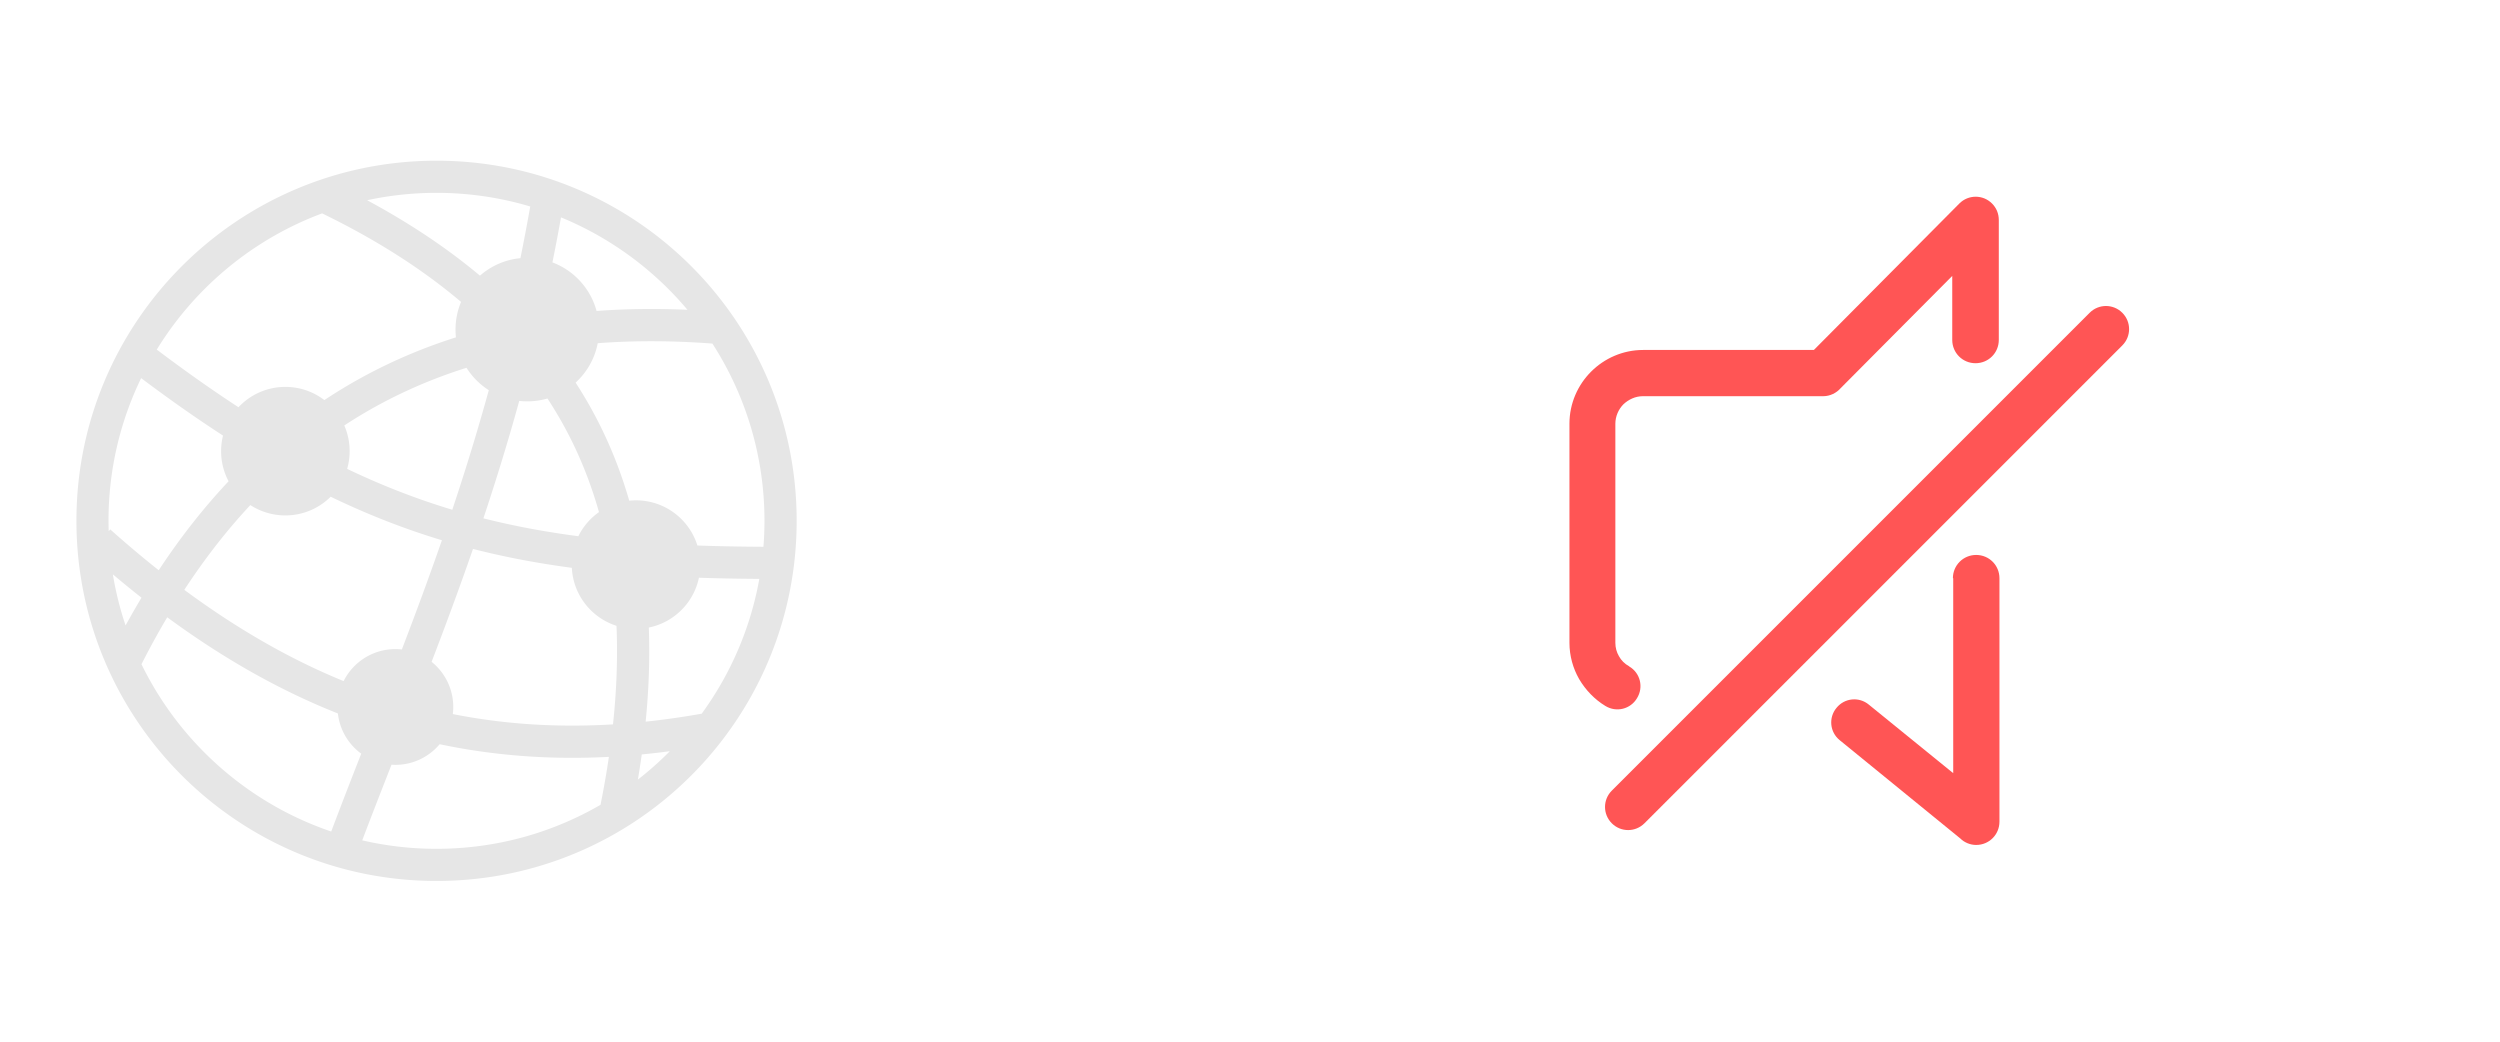 <?xml version="1.0" encoding="UTF-8" standalone="no"?>
<svg
   xmlns:dc="http://purl.org/dc/elements/1.1/"
   xmlns:cc="http://creativecommons.org/ns#"
   xmlns:rdf="http://www.w3.org/1999/02/22-rdf-syntax-ns#"
   xmlns:svg="http://www.w3.org/2000/svg"
   xmlns="http://www.w3.org/2000/svg"
   xmlns:sodipodi="http://sodipodi.sourceforge.net/DTD/sodipodi-0.dtd"
   xmlns:inkscape="http://www.inkscape.org/namespaces/inkscape"
   version="1.1"
   id="Layer_1"
   x="0px"
   y="0px"
   width="1200"
   height="500"
   viewBox="0 0 1200 500"
   xml:space="preserve"
   sodipodi:docname="incoming_disallowed.svg"
   inkscape:version="1.0 (4035a4f, 2020-05-01)"><defs
     id="defs976" /><sodipodi:namedview
     inkscape:document-rotation="0"
     pagecolor="#ffffff"
     bordercolor="#666666"
     borderopacity="1"
     objecttolerance="10"
     gridtolerance="10"
     guidetolerance="10"
     inkscape:pageopacity="0"
     inkscape:pageshadow="2"
     inkscape:window-width="1133"
     inkscape:window-height="563"
     id="namedview974"
     showgrid="false"
     inkscape:zoom="0.43879518"
     inkscape:cx="638.97145"
     inkscape:cy="297.3959"
     inkscape:window-x="2631"
     inkscape:window-y="745"
     inkscape:window-maximized="0"
     inkscape:current-layer="Layer_1"
     fit-margin-left="100"
     fit-margin-top="100"
     fit-margin-right="100"
     fit-margin-bottom="100" /><rect
     y="0"
     x="0"
     height="500"
     width="1200"
     id="rect8876"
     style="fill:#000000;fill-opacity:0;stroke:none;stroke-width:33.557;stroke-linejoin:miter;stroke-miterlimit:4;stroke-dasharray:none;stroke-opacity:1" /><path
     id="path7431"
     fill-rule="nonzero"
     d="m 782.045,319.913 c 5.276,3.104 6.984,9.932 3.725,15.209 -3.104,5.276 -9.932,6.983 -15.209,3.725 -5.121,-3.104 -9.467,-7.604 -12.57,-12.881 -2.949,-5.121 -4.656,-11.174 -4.656,-17.381 V 203.366 c 0,-9.777 4.035,-18.623 10.398,-24.985 6.363,-6.363 15.209,-10.398 24.985,-10.398 h 81.94 l 69.835,-70.301 c 4.345,-4.345 11.329,-4.345 15.674,0 2.173,2.173 3.259,4.966 3.259,7.915 v 57.575 c 0,6.208 -4.966,11.174 -11.174,11.174 -6.208,0 -11.174,-4.966 -11.174,-11.174 v -30.727 l -53.54,53.851 c -2.017,2.328 -5.121,3.88 -8.38,3.88 h -86.595 c -3.569,0 -6.828,1.552 -9.311,3.88 -2.328,2.328 -3.88,5.742 -3.88,9.311 v 105.218 c 0,2.328 0.621,4.5 1.707,6.363 1.086,2.017 2.793,3.725 4.811,4.811 z m 7.294,75.267 c -4.345,4.345 -11.329,4.345 -15.674,0 -4.345,-4.345 -4.345,-11.329 0,-15.674 L 1003.034,150.136 c 4.345,-4.345 11.329,-4.345 15.674,0 4.345,4.345 4.345,11.329 0,15.674 z M 937.389,277.546 c 0,-6.208 4.966,-11.174 11.174,-11.174 6.208,0 11.174,4.966 11.174,11.174 v 116.857 c 0,6.208 -4.966,11.174 -11.174,11.174 -2.949,0 -5.742,-1.241 -7.604,-3.104 l -57.886,-47.178 c -4.811,-3.88 -5.432,-10.863 -1.552,-15.519 3.88,-4.811 10.863,-5.432 15.519,-1.552 l 40.504,32.9 v -93.579 z"
     style="fill:#ff5555;fill-opacity:1;stroke-width:0.155" /><path
     style="fill:#e6e6e6;fill-opacity:1;stroke-width:0.54"
     d="m 52.925,254.123 c 7.754,6.911 15.501,13.446 23.26,19.597 10.242,-15.558 21.404,-29.814 33.535,-42.705 -2.291,-4.314 -3.586,-9.241 -3.586,-14.46 0,-2.578 0.313,-5.08 0.913,-7.479 C 94.373,200.863 81.33,191.705 67.75,181.501 57.705,202.216 52.083,225.45 52.083,249.994 h 0.053 v 0.006 h -0.053 c 0,1.665 0.053,3.324 0.081,4.977 z m 22.323,-86.316 c 13.593,10.255 26.604,19.445 39.22,27.663 5.629,-6.005 13.637,-9.757 22.507,-9.757 7.039,0 13.522,2.361 18.717,6.331 a 247.053,247.053 0 0 1 11.359,-7.103 c 16.063,-9.444 33.299,-17.147 51.799,-23.012 a 34.253,34.253 0 0 1 -0.2,-3.72 c 0,-4.71 0.945,-9.202 2.661,-13.286 -18.794,-15.929 -41.058,-30.038 -66.686,-42.501 -21.385,7.964 -40.567,20.439 -56.407,36.278 a 158.594,158.594 0 0 0 -22.973,29.105 z M 176.21,96.111 c 20.267,10.906 38.34,22.935 54.166,36.209 5.29,-4.639 12.016,-7.69 19.419,-8.392 a 949.323,949.323 0 0 0 4.716,-24.818 c -14.263,-4.249 -29.361,-6.547 -44.996,-6.547 v 0.032 0 -0.032 c -11.416,0 -22.552,1.232 -33.293,3.548 z m 93.074,8.232 a 964.746,964.746 0 0 1 -4.116,21.608 c 10.319,3.874 18.289,12.553 21.18,23.311 13.969,-1.027 28.5,-1.225 43.63,-0.562 -2.916,-3.458 -5.966,-6.802 -9.163,-9.999 -14.627,-14.62 -32.106,-26.375 -51.531,-34.358 z m 72.672,60.573 c -19.336,-1.448 -37.669,-1.487 -55.047,-0.178 -1.423,7.434 -5.246,14.02 -10.619,18.921 a 209.45,209.45 0 0 1 12.412,21.907 c 5.392,11.034 9.833,22.623 13.337,34.767 1.066,-0.109 2.151,-0.173 3.255,-0.173 13.841,0 25.558,9.12 29.457,21.685 10.204,0.358 20.753,0.549 31.703,0.613 0.324,-4.116 0.497,-8.264 0.497,-12.456 h -0.053 v -0.012 h 0.053 c 0,-31.327 -9.183,-60.528 -24.997,-85.072 z m 22.521,112.952 c -9.975,-0.07 -19.623,-0.242 -28.992,-0.555 -2.502,12.016 -12.003,21.473 -24.052,23.911 0.529,14.403 0.053,29.457 -1.525,45.175 8.832,-0.932 17.792,-2.215 26.904,-3.829 13.74,-18.844 23.395,-40.842 27.664,-64.702 z m -18.774,78.626 0.053,0.16 -0.184,0.032 a 172.51,172.51 0 0 1 -13.79,15.564 c -31.263,31.263 -74.485,50.605 -122.237,50.612 v 0.031 0 -0.032 c -47.746,0 -90.968,-19.348 -122.244,-50.618 C 56.037,340.975 36.695,297.753 36.688,250 H 36.635 v -0.006 h 0.053 c 0,-47.753 19.348,-90.974 50.618,-122.244 31.269,-31.269 74.485,-50.612 122.23,-50.612 v -0.032 0 0.032 c 47.758,0 90.981,19.342 122.25,50.617 31.269,31.263 50.611,74.485 50.611,122.231 h 0.053 v 0.012 h -0.053 c 0,40.184 -13.7,77.152 -36.674,106.494 z m -24.192,4.085 a 375.377,375.377 0 0 1 -13.465,1.551 468.115,468.115 0 0 1 -1.857,12.073 157.852,157.852 0 0 0 14.627,-12.91 z m -33.26,25.736 c 1.576,-7.836 2.917,-15.507 4.02,-23.018 -28.199,1.468 -55.149,-0.568 -81.23,-6.075 -5.092,6.05 -12.719,9.904 -21.244,9.904 -0.631,0 -1.257,-0.025 -1.869,-0.063 -4.92,12.552 -9.687,24.766 -14.052,36.304 a 157.711,157.711 0 0 0 35.634,4.065 v -0.032 0 0.032 c 28.672,0 55.564,-7.689 78.728,-21.116 z m -129.263,12.814 c 4.78,-12.705 9.553,-24.978 14.403,-37.364 -6.107,-4.474 -10.319,-11.384 -11.206,-19.304 -27.976,-11.085 -55.098,-26.464 -81.913,-46.164 -4.301,7.243 -8.418,14.754 -12.361,22.526 7.709,15.813 18.002,30.159 30.312,42.469 16.911,16.911 37.632,29.993 60.764,37.836 z M 60.278,300.223 a 393.943,393.943 0 0 1 7.639,-13.325 522.182,522.182 0 0 1 -13.746,-11.212 156.212,156.212 0 0 0 6.107,24.537 z m 104.976,-95.996 a 30.676,30.676 0 0 1 2.572,12.329 c 0,2.948 -0.421,5.807 -1.194,8.506 16.944,8.104 33.599,14.537 50.471,19.617 6.132,-18.366 12.029,-37.44 17.517,-57.395 a 34.587,34.587 0 0 1 -10.696,-10.746 c -17.568,5.526 -33.892,12.795 -49.067,21.716 a 225.143,225.143 0 0 0 -9.604,5.973 z m -6.528,34.198 c -5.577,5.552 -13.26,8.979 -21.748,8.979 a 30.783,30.783 0 0 1 -16.808,-4.971 c -11.455,12.259 -21.997,25.857 -31.704,40.694 25.143,18.583 50.471,33.177 76.463,43.803 4.563,-9.107 13.988,-15.36 24.869,-15.36 1.047,0 2.075,0.058 3.095,0.173 6.465,-16.892 12.942,-34.307 19.221,-52.424 -17.875,-5.405 -35.487,-12.252 -53.387,-20.893 z m 104.05,-47.146 a 34.589,34.589 0 0 1 -9.681,1.372 c -1.302,0 -2.591,-0.064 -3.854,-0.211 -5.412,19.591 -11.193,38.327 -17.211,56.368 14.773,3.726 29.846,6.521 45.577,8.577 2.284,-4.639 5.705,-8.609 9.897,-11.57 -3.305,-11.729 -7.549,-22.878 -12.718,-33.458 -3.561,-7.287 -7.568,-14.301 -12.01,-21.078 z m 33.146,109.11 c -11.978,-3.816 -20.785,-14.748 -21.435,-27.83 -16.343,-2.176 -32.042,-5.124 -47.446,-9.068 -6.497,18.749 -13.191,36.751 -19.866,54.191 6.33,5.092 10.389,12.91 10.389,21.665 0,1.155 -0.077,2.291 -0.211,3.408 24.639,4.9 50.153,6.554 76.891,4.945 1.761,-16.566 2.31,-32.328 1.678,-47.312 z"
     fill-rule="nonzero"
     id="path7305" /></svg>
